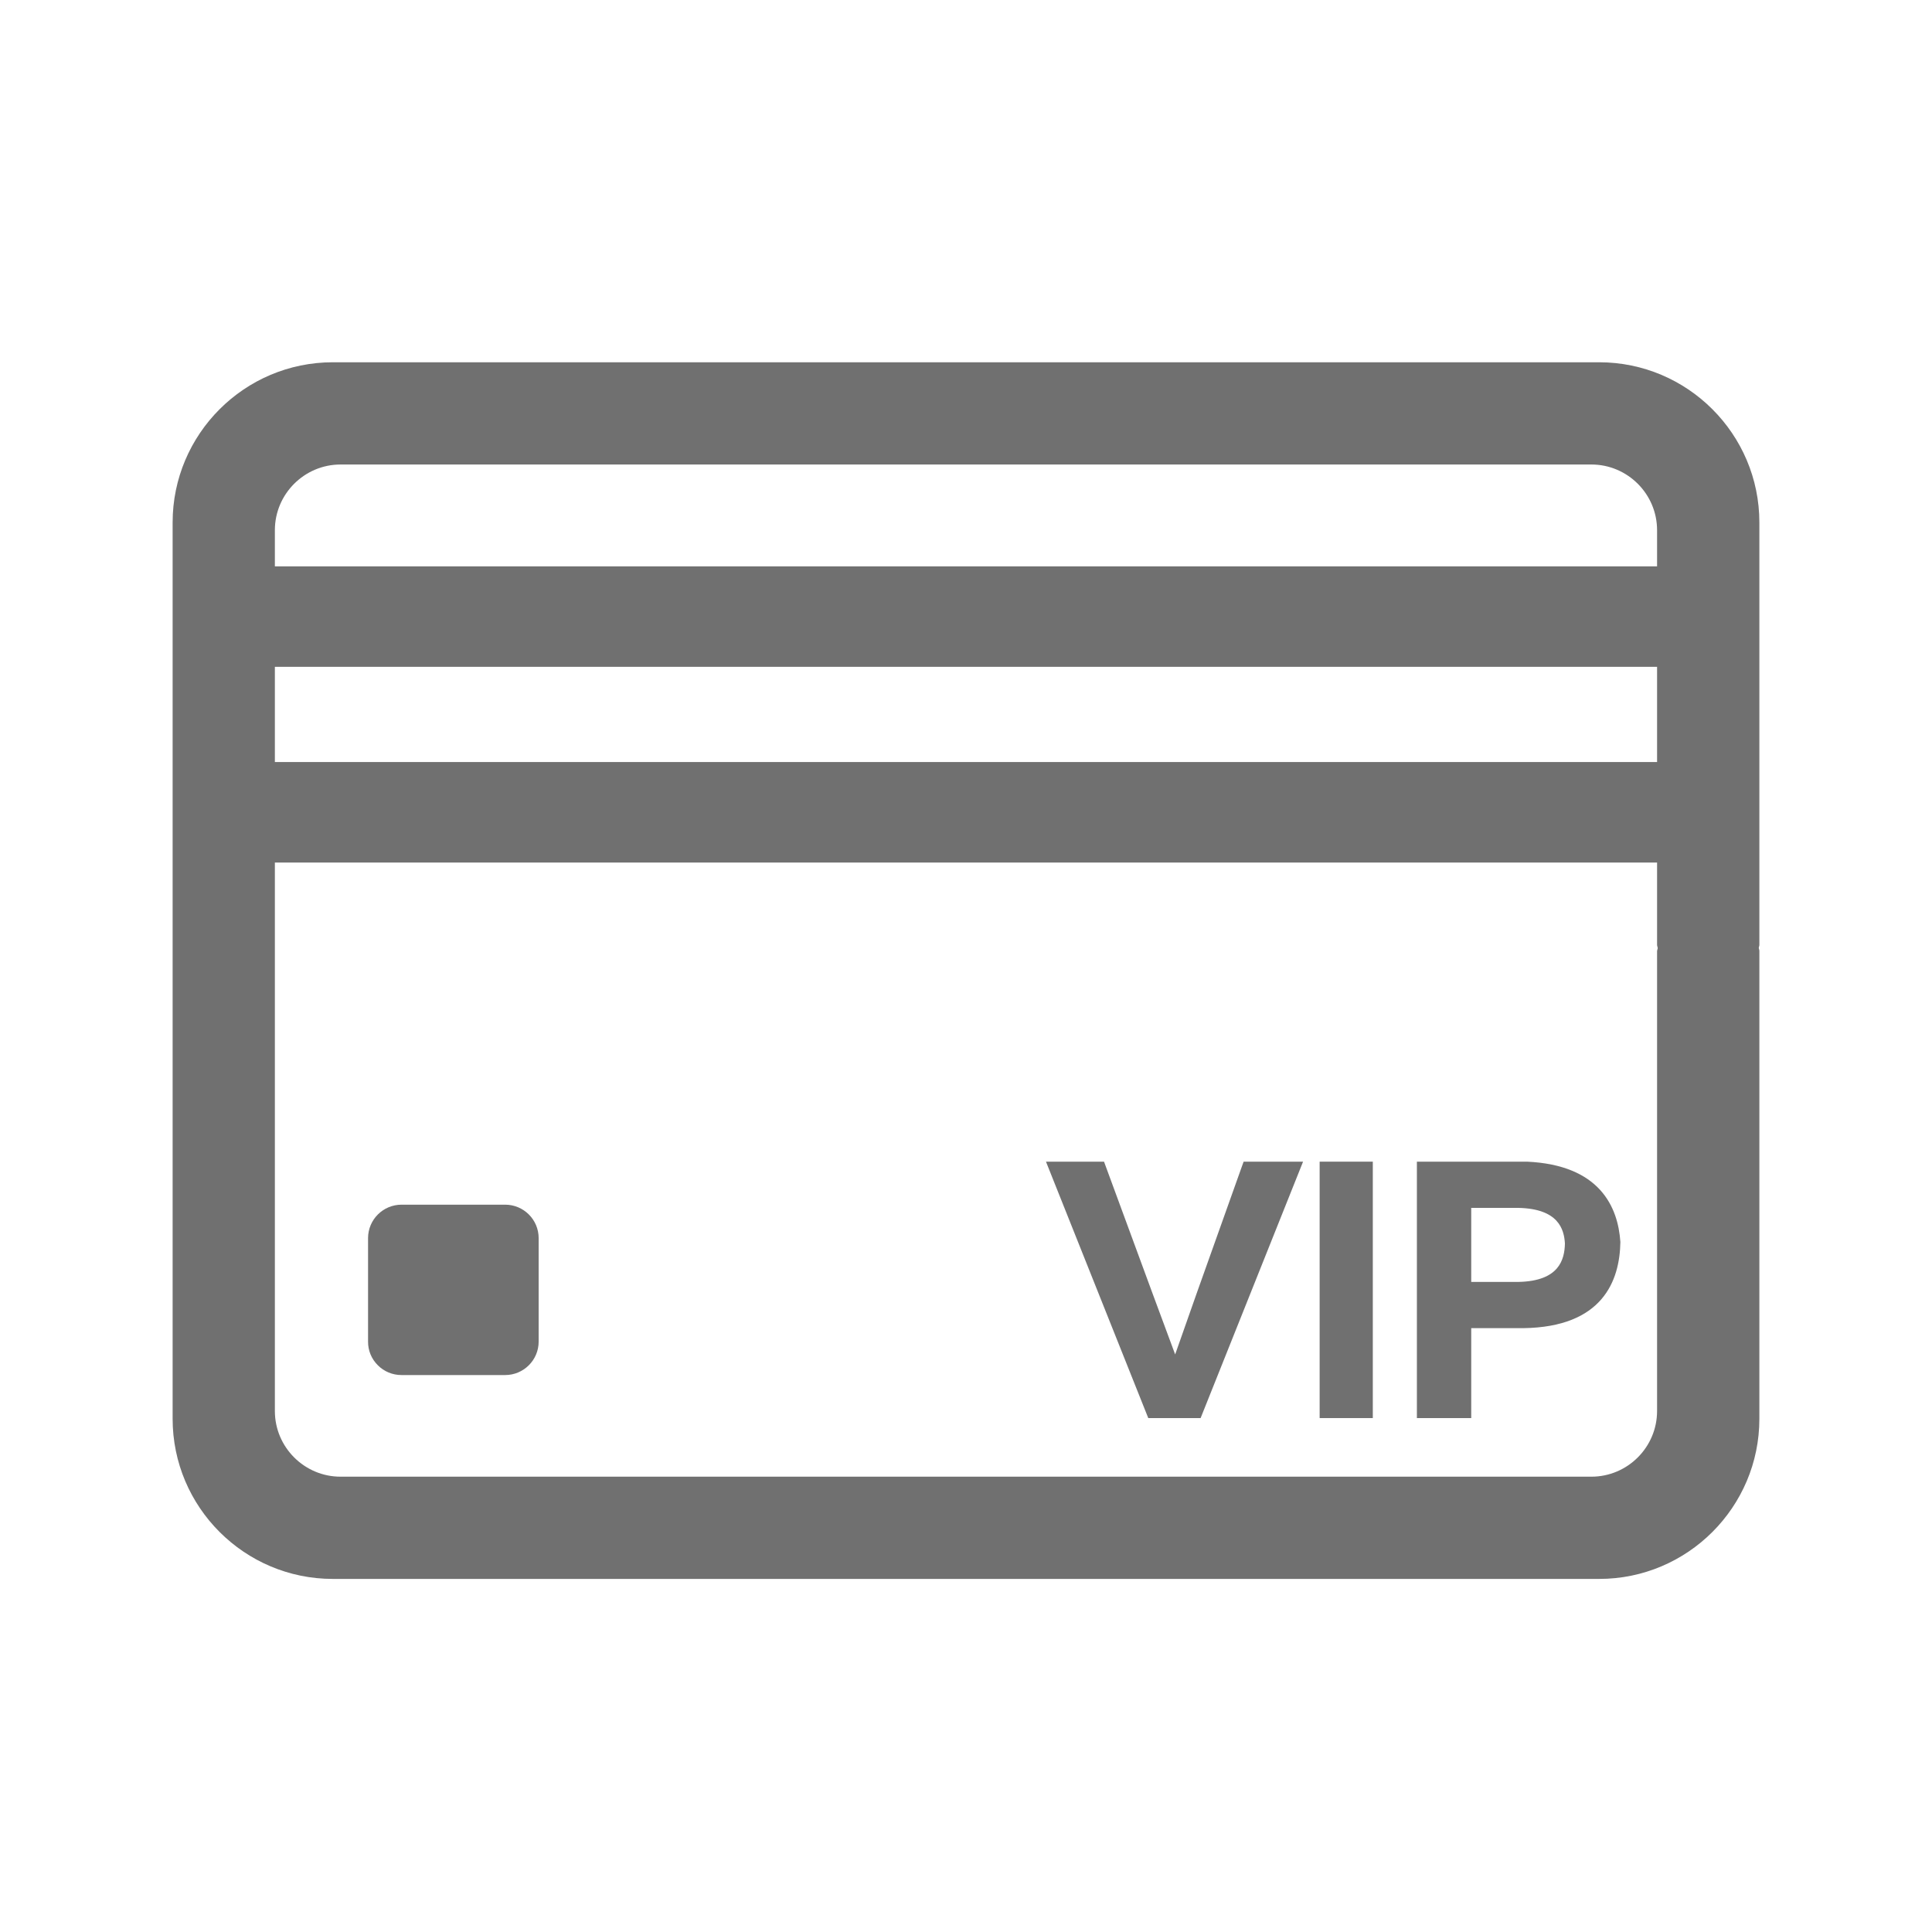 <?xml version="1.0" standalone="no"?><!DOCTYPE svg PUBLIC "-//W3C//DTD SVG 1.1//EN" "http://www.w3.org/Graphics/SVG/1.1/DTD/svg11.dtd"><svg t="1615467071102" class="icon" viewBox="0 0 1024 1024" version="1.1" xmlns="http://www.w3.org/2000/svg" p-id="16670" width="32" height="32" xmlns:xlink="http://www.w3.org/1999/xlink"><defs><style type="text/css"></style></defs><path d="M932.501 276.909c0-46.813-38.085-84.898-84.897-84.898L176.394 192.011c-46.811 0-84.897 38.085-84.897 84.898l0 475.085c0 46.813 38.085 84.867 84.897 84.867l671.211 0c46.811 0 84.897-38.054 84.897-84.867L932.502 503.939c-0.004-0.542-0.284-0.996-0.319-1.529 0.034-0.552 0.319-1.02 0.319-1.581L932.502 276.909zM145.686 281.021c0-19.188 15.635-34.823 34.823-34.823l662.952 0c19.19 0 34.823 15.635 34.823 34.823l0 19.167L145.686 300.188 145.686 281.021zM145.686 353.438l732.598 0 0 50.461L145.686 403.899 145.686 353.438zM878.284 747.85c0 19.19-15.633 34.823-34.823 34.823L180.509 782.673c-19.188 0-34.823-15.633-34.823-34.823L145.686 457.158l732.598 0 0 43.672c0 0.597 0.301 1.096 0.34 1.683-0.039 0.581-0.338 1.071-0.34 1.663L878.284 747.85z" p-id="16671" fill="#707070"></path><path d="M750.983 615.701l0 135.911 28.799 0 0-47.665 27.653 0c41.876-0.559 51.073-24.949 51.397-45.666-1.234-18.484-10.814-40.847-49.574-42.581L750.983 615.701zM829.444 659.104c-0.206 8.492-3.027 19.865-24.508 20.335l-25.155 0 0-39.23 25.067 0C825.947 640.68 829.003 651.435 829.444 659.104z" p-id="16672" fill="#707070"></path><path d="M699.439 615.701l28.181 0 0 135.911-28.181 0 0-135.911Z" p-id="16673" fill="#707070"></path><path d="M622.859 717.877c-4.76-12.724-14.958-40.289-36.615-99.207l-1.088-2.968-30.768 0 54.218 135.911L636.347 751.613l54.306-135.911-31.501 0-1.088 2.997C637.053 677.5 627.355 704.918 622.859 717.877z" p-id="16674" fill="#707070"></path><path d="M212.825 638.503c-9.786 0-17.749 7.935-17.749 17.72l0 54.835c-0.03 4.731 1.793 9.169 5.142 12.518 3.35 3.379 7.817 5.231 12.607 5.231l54.923 0c9.786 0 17.749-7.935 17.749-17.72l0-54.864c0-9.786-7.963-17.72-17.749-17.72L212.825 638.504z" p-id="16675" fill="#707070"></path></svg>